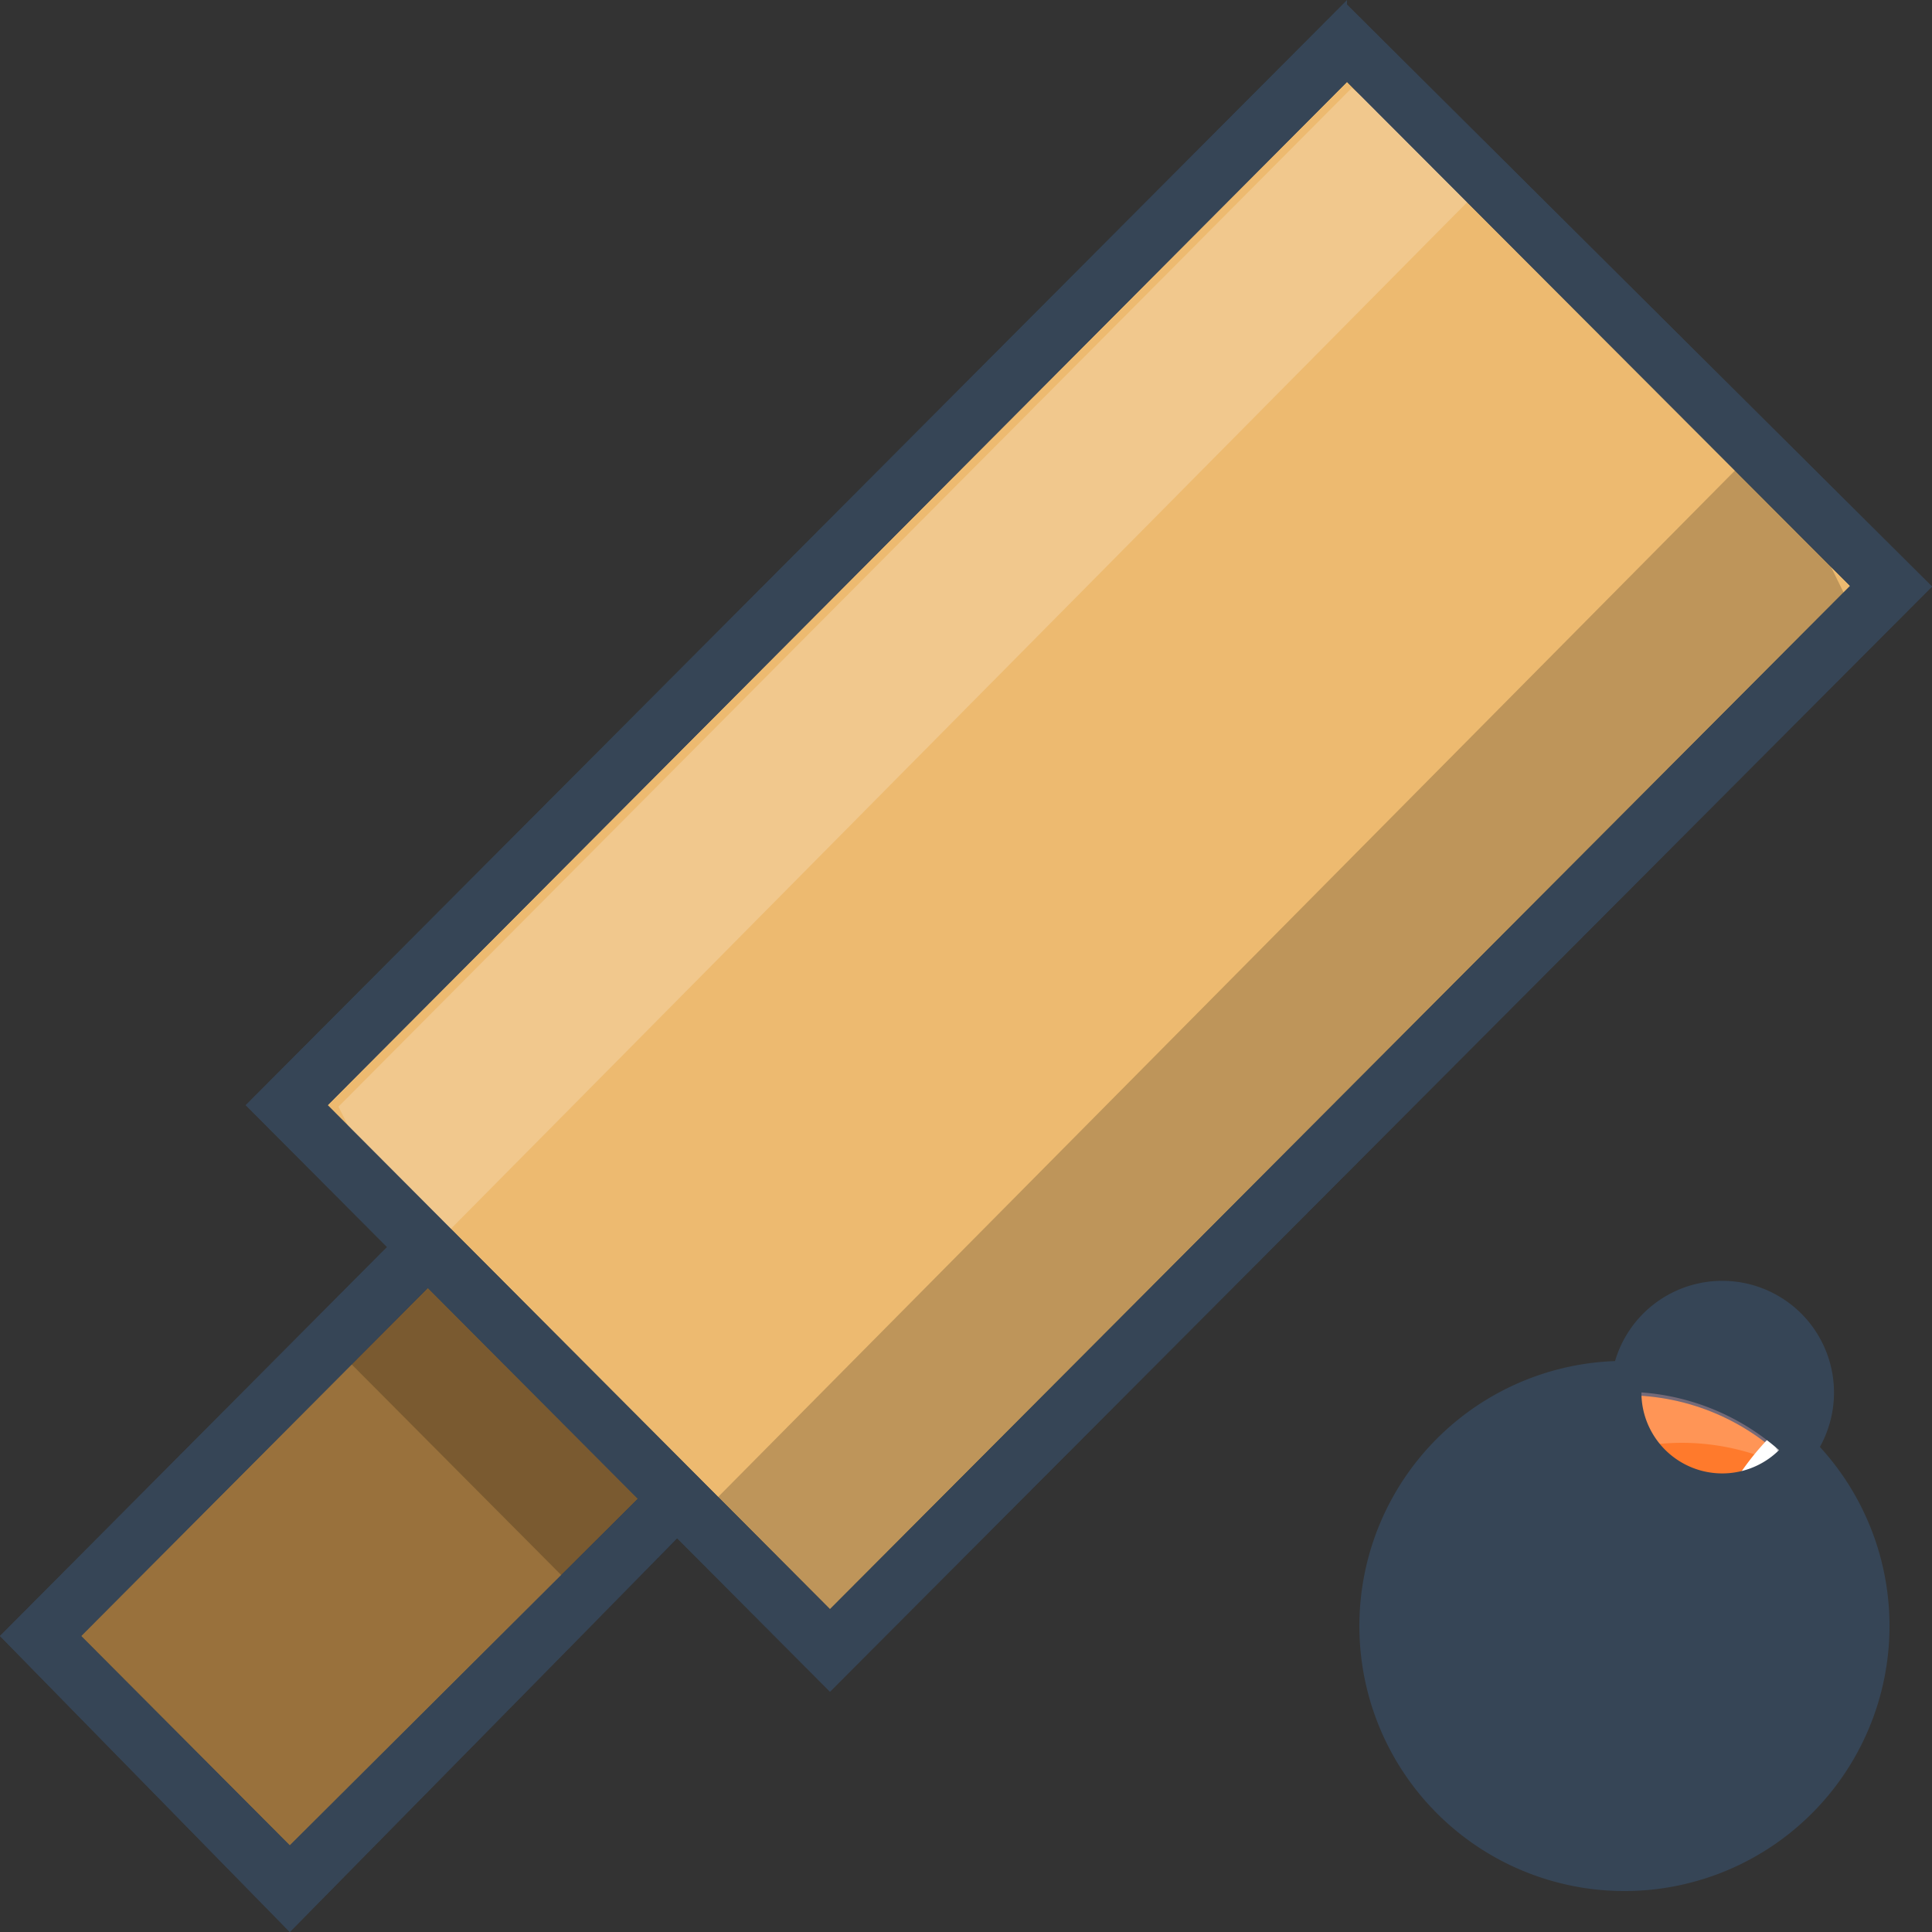 <svg xmlns="http://www.w3.org/2000/svg" width="25" height="25" viewBox="0 0 25 25"><rect x="0" y="0" width="25" height="25" fill="#333333" stroke="none"/><g transform="translate(-961 -167)"><g transform="translate(961 167)"><path d="M.65,21.17l5.61-5.64,3.22,3.24L3.87,24.41Z" transform="translate(-0.12 0)" fill="#99713c"/><path d="M6.26,16.06,9,18.77,3.87,23.88l-2.7-2.71,5.09-5.11m0-1.06L.12,21.17,3.87,25,10,18.77,6.26,15Z" transform="translate(-0.12 0)" fill="#364556"/><path d="M7.9,20.89,4.15,17.12l1.1-1.11L9,19.78Z" transform="translate(-0.12 0.012)" opacity="0.2"/><ellipse cx="3.1" cy="3.11" rx="3.1" ry="3.11" transform="translate(17.94 17.93)" fill="none" stroke="#364556" stroke-miterlimit="10" stroke-width="0.25"/><ellipse cx="3.1" cy="3.11" rx="3.1" ry="3.11" transform="translate(17.94 17.93)" fill="#ff7a2c" stroke="#524556" stroke-miterlimit="10" stroke-width="0.25"/><path d="M23.24,23.34a3.25,3.25,0,0,1,0-4.61l.17.17a3,3,0,0,0,0,4.28Z" transform="translate(-0.12 0)" fill="#fff" stroke="#fff" stroke-miterlimit="10" stroke-width="0.5"/><g transform="translate(17.88 17.889)" opacity="0.2"><path d="M18,21a3.09,3.09,0,0,1,5.63-1.78,3.06,3.06,0,0,0-1.76-.55,3.12,3.12,0,0,0-2.55,4.89A3.13,3.13,0,0,1,18,21Z" transform="translate(-18 -17.889)" fill="#fff"/></g><g transform="translate(18.49 18.44)" opacity="0.2"><path d="M24.25,21a3.1,3.1,0,0,1-5.64,1.78,3.11,3.11,0,0,0,4.31-4.34A3.1,3.1,0,0,1,24.25,21Z" transform="translate(-18.61 -18.44)"/></g><path d="M21.16,24.27a3.23,3.23,0,1,1,2.285-.967,3.23,3.23,0,0,1-2.285.967Zm0-6.23a1.246,1.246,0,1,0,0-.04Z" transform="translate(-0.12 0)" fill="#364556" stroke="#364556" stroke-miterlimit="10" stroke-width="0.4"/><path d="M6.26,16.06,9,18.77,3.87,23.88l-2.7-2.71,5.09-5.11m0-1.06L.12,21.17,3.87,25,10,18.77,6.26,15Z" transform="translate(-0.12 0)" fill="#364556"/><path d="M3.83,14.24,17.55.48l7.04,7.05L10.86,21.29Z" transform="translate(-0.12 0.06)" fill="#edba70"/><path d="M17.55,1l6.51,6.522L10.86,20.763l-6.5-6.522L17.55,1m0-1.057L3.3,14.241l7.56,7.589,14.26-14.3L17.55,0Z" transform="translate(-0.12 0.06)" fill="#364556"/><path d="M22.99,5.64,9.21,19.55l1.68,1.3L23.99,7.67Z" transform="translate(-0.12 0.025)" opacity="0.2"/><path d="M5.51,16.29,19.29,2.37,17.61,1.08,4.5,14.26Z" transform="translate(-0.12 0.06)" fill="#fff" opacity="0.2"/><path d="M17.55,1l6.51,6.522L10.86,20.763l-6.5-6.522L17.55,1m0-1.057L3.3,14.241l7.56,7.589,14.26-14.3L17.55,0Z" transform="translate(-0.12 0.06)" fill="#364556"/></g></g></svg>